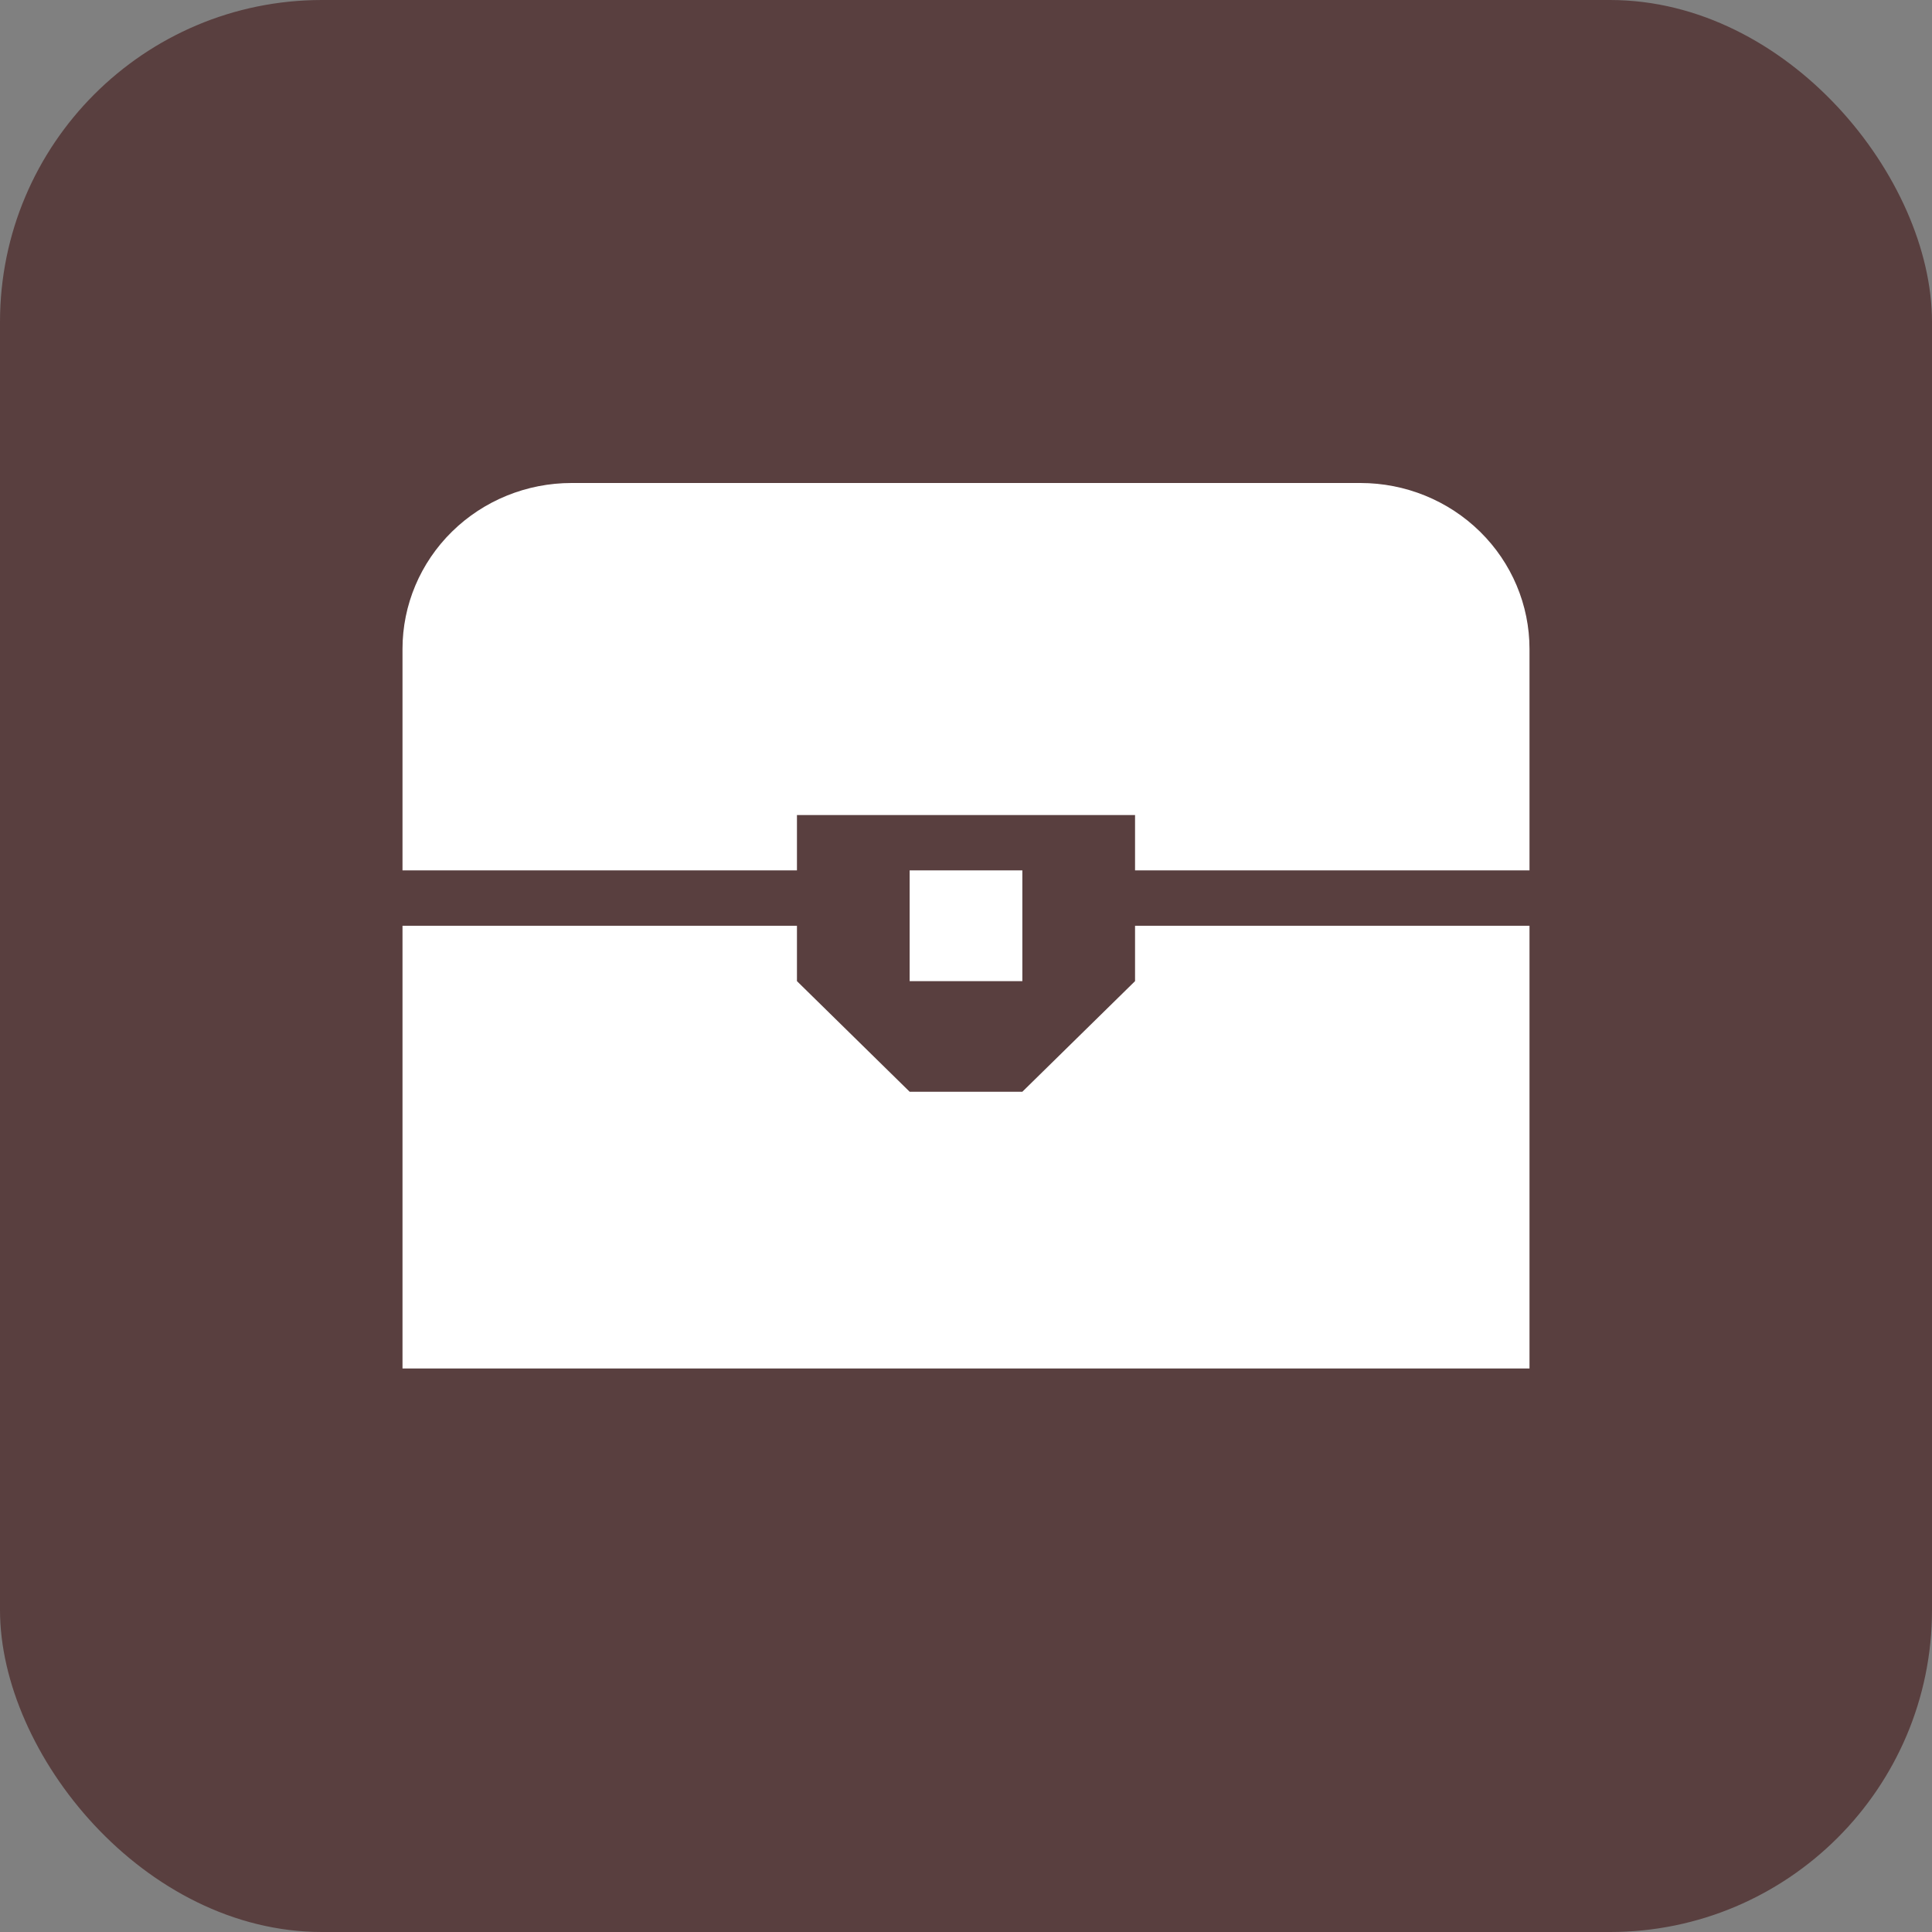 <svg width="24" height="24" viewBox="0 0 24 24" fill="none" xmlns="http://www.w3.org/2000/svg">
<rect x="0" y="0" width="24" height="24" fill="#808080" stroke="none"/>
<rect width="24" height="24" rx="4" fill="#593F3F"/>
<path d="M7.1 6H16.9C17.457 6 17.991 6.217 18.385 6.604C18.779 6.991 19 7.515 19 8.062V10.812H14.1V10.125H9.9V10.812H5V8.062C5 7.515 5.221 6.991 5.615 6.604C6.009 6.217 6.543 6 7.1 6ZM11.3 10.812H12.7V12.188H11.3V10.812ZM5 11.5H9.9V12.188L11.3 13.562H12.7L14.1 12.188V11.5H19V17H5V11.5Z" fill="white"/>
</svg>
